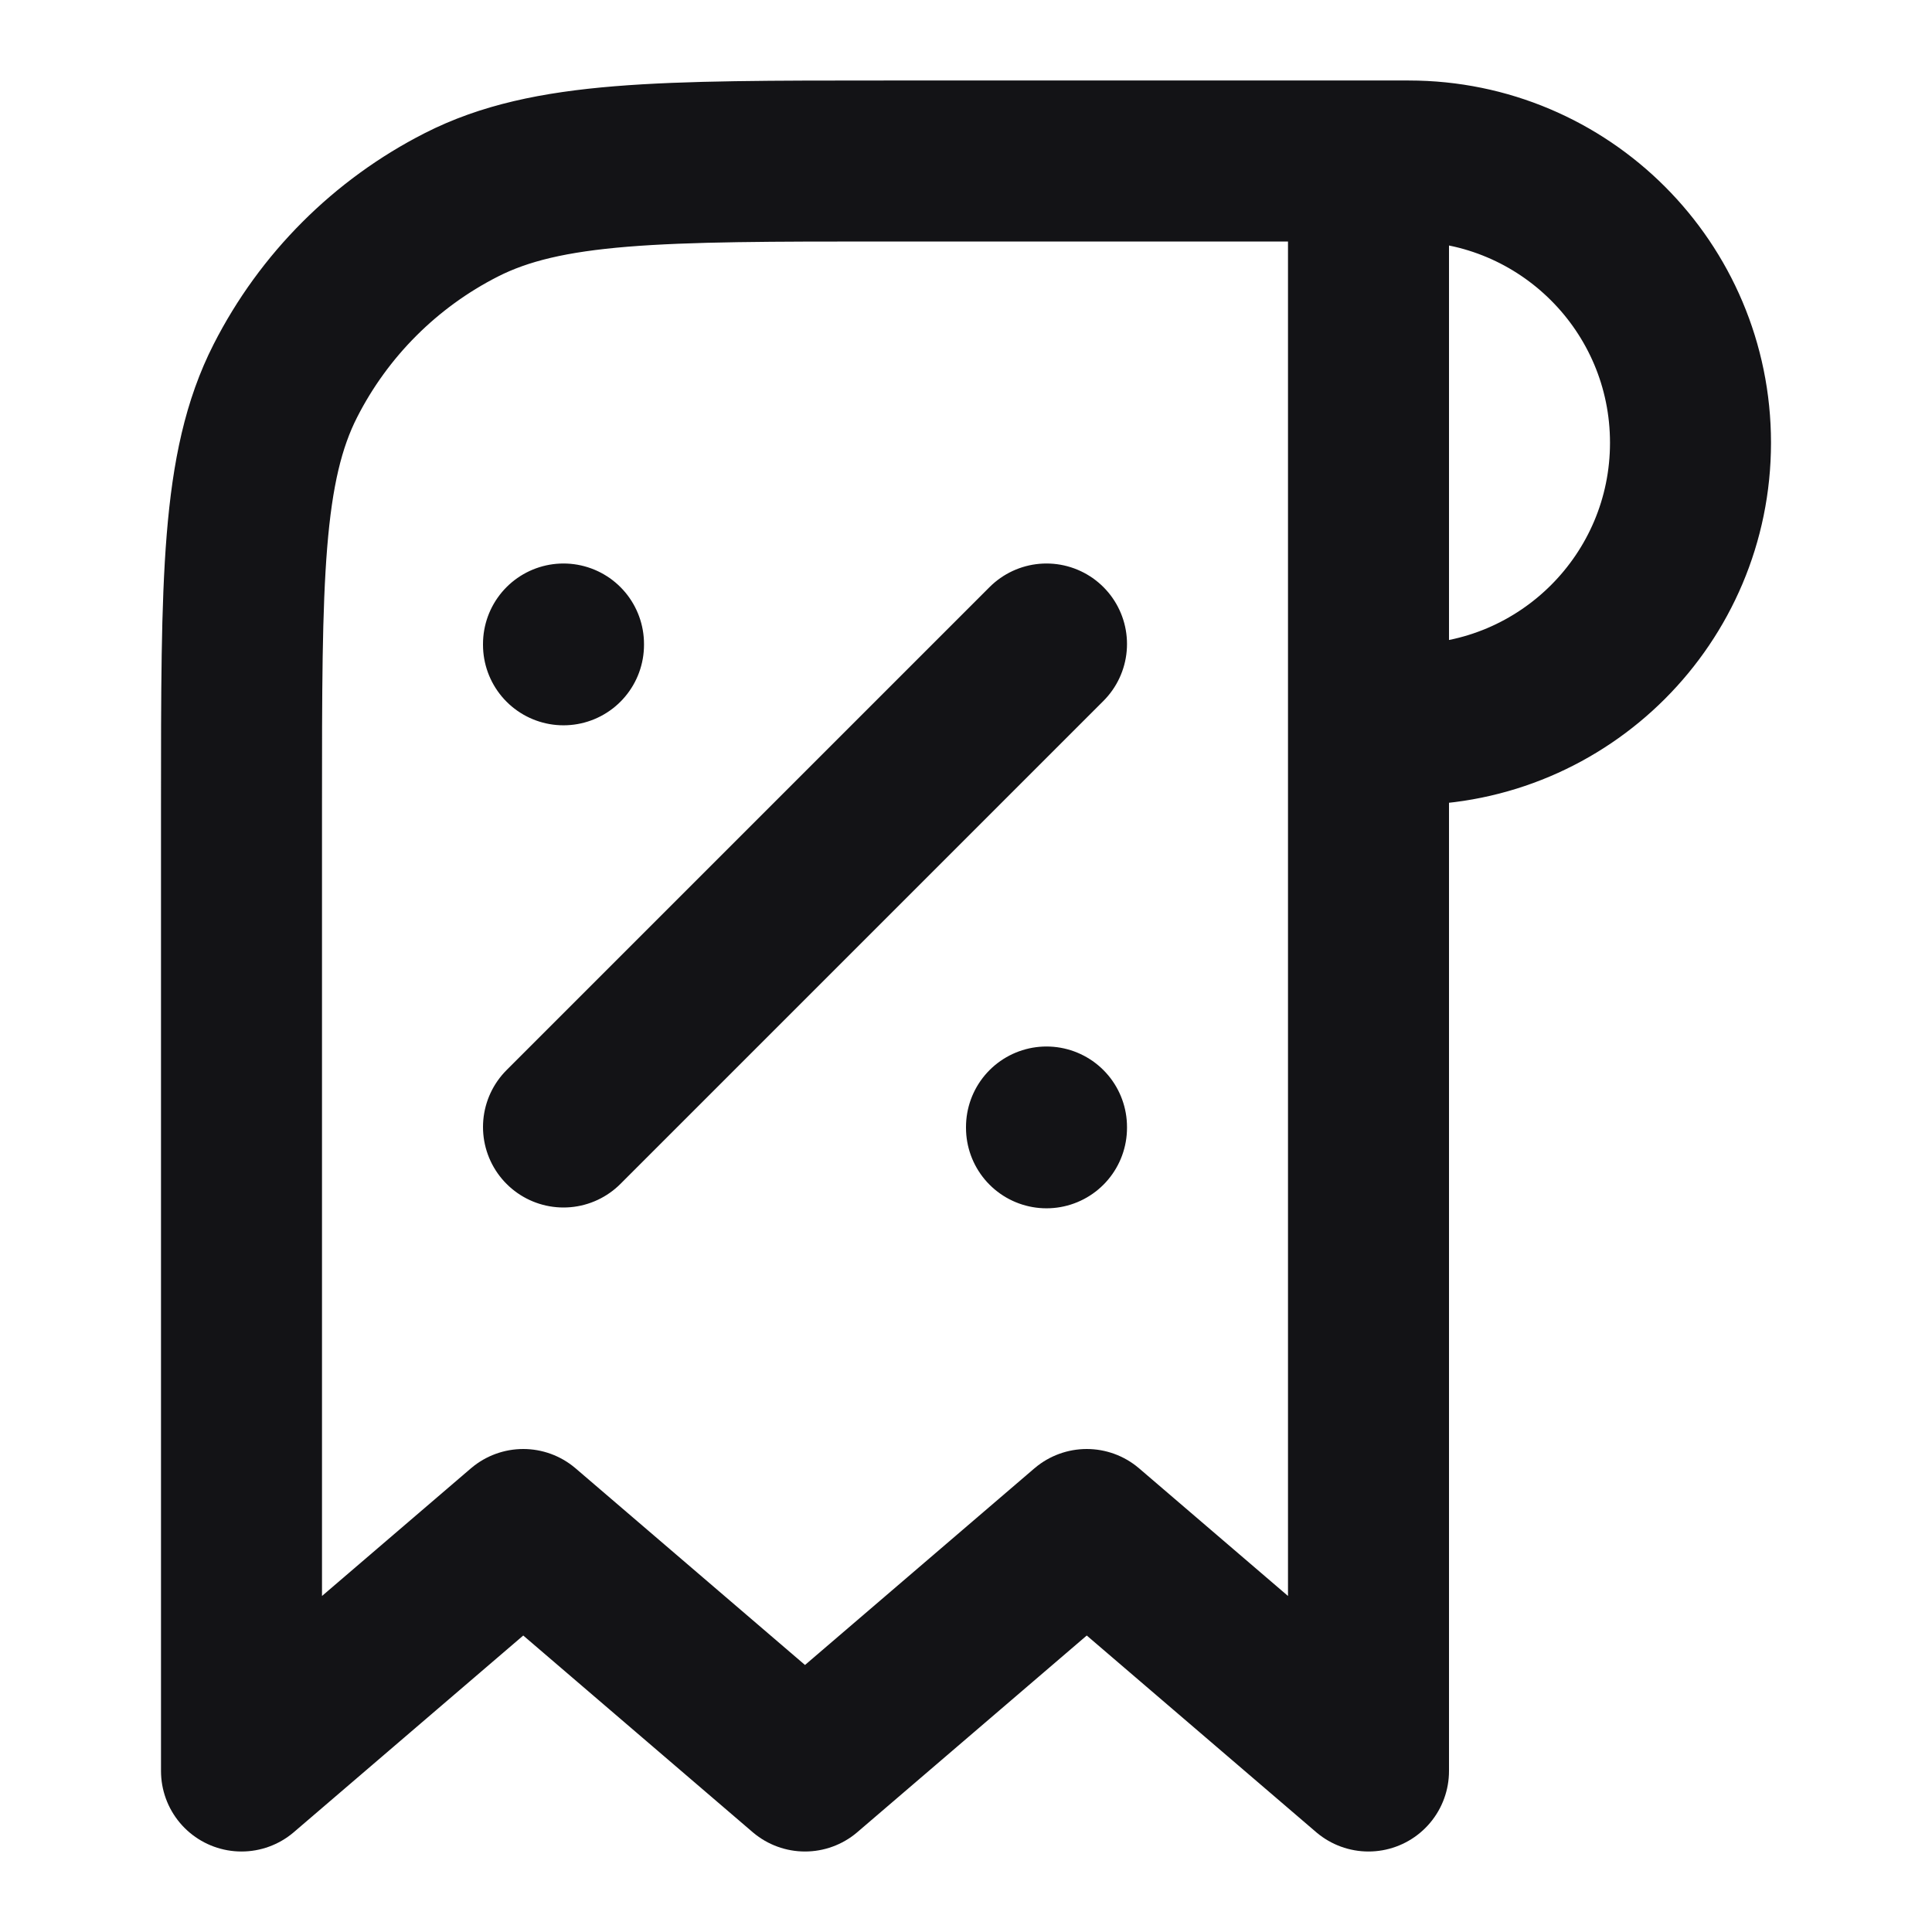 <svg width="24" height="24" viewBox="0 0 24 24" fill="none" xmlns="http://www.w3.org/2000/svg">
<path d="M17 2L17.5 2C19.433 2 21 3.567 21 5.5C21 7.433 19.433 9 17.5 9H17V2ZM17 2L11 2C8.2 2 6.8 2 5.73 2.545C4.789 3.024 4.024 3.789 3.545 4.73C3 5.8 3 7.2 3 10L3 22L6.5 19L10 22L13.5 19L17 22V2ZM13 8L7 14M7 8V8.01M13 14V14.01" stroke="#131316" stroke-width="2" stroke-linecap="round" stroke-linejoin="round"/>
</svg>
